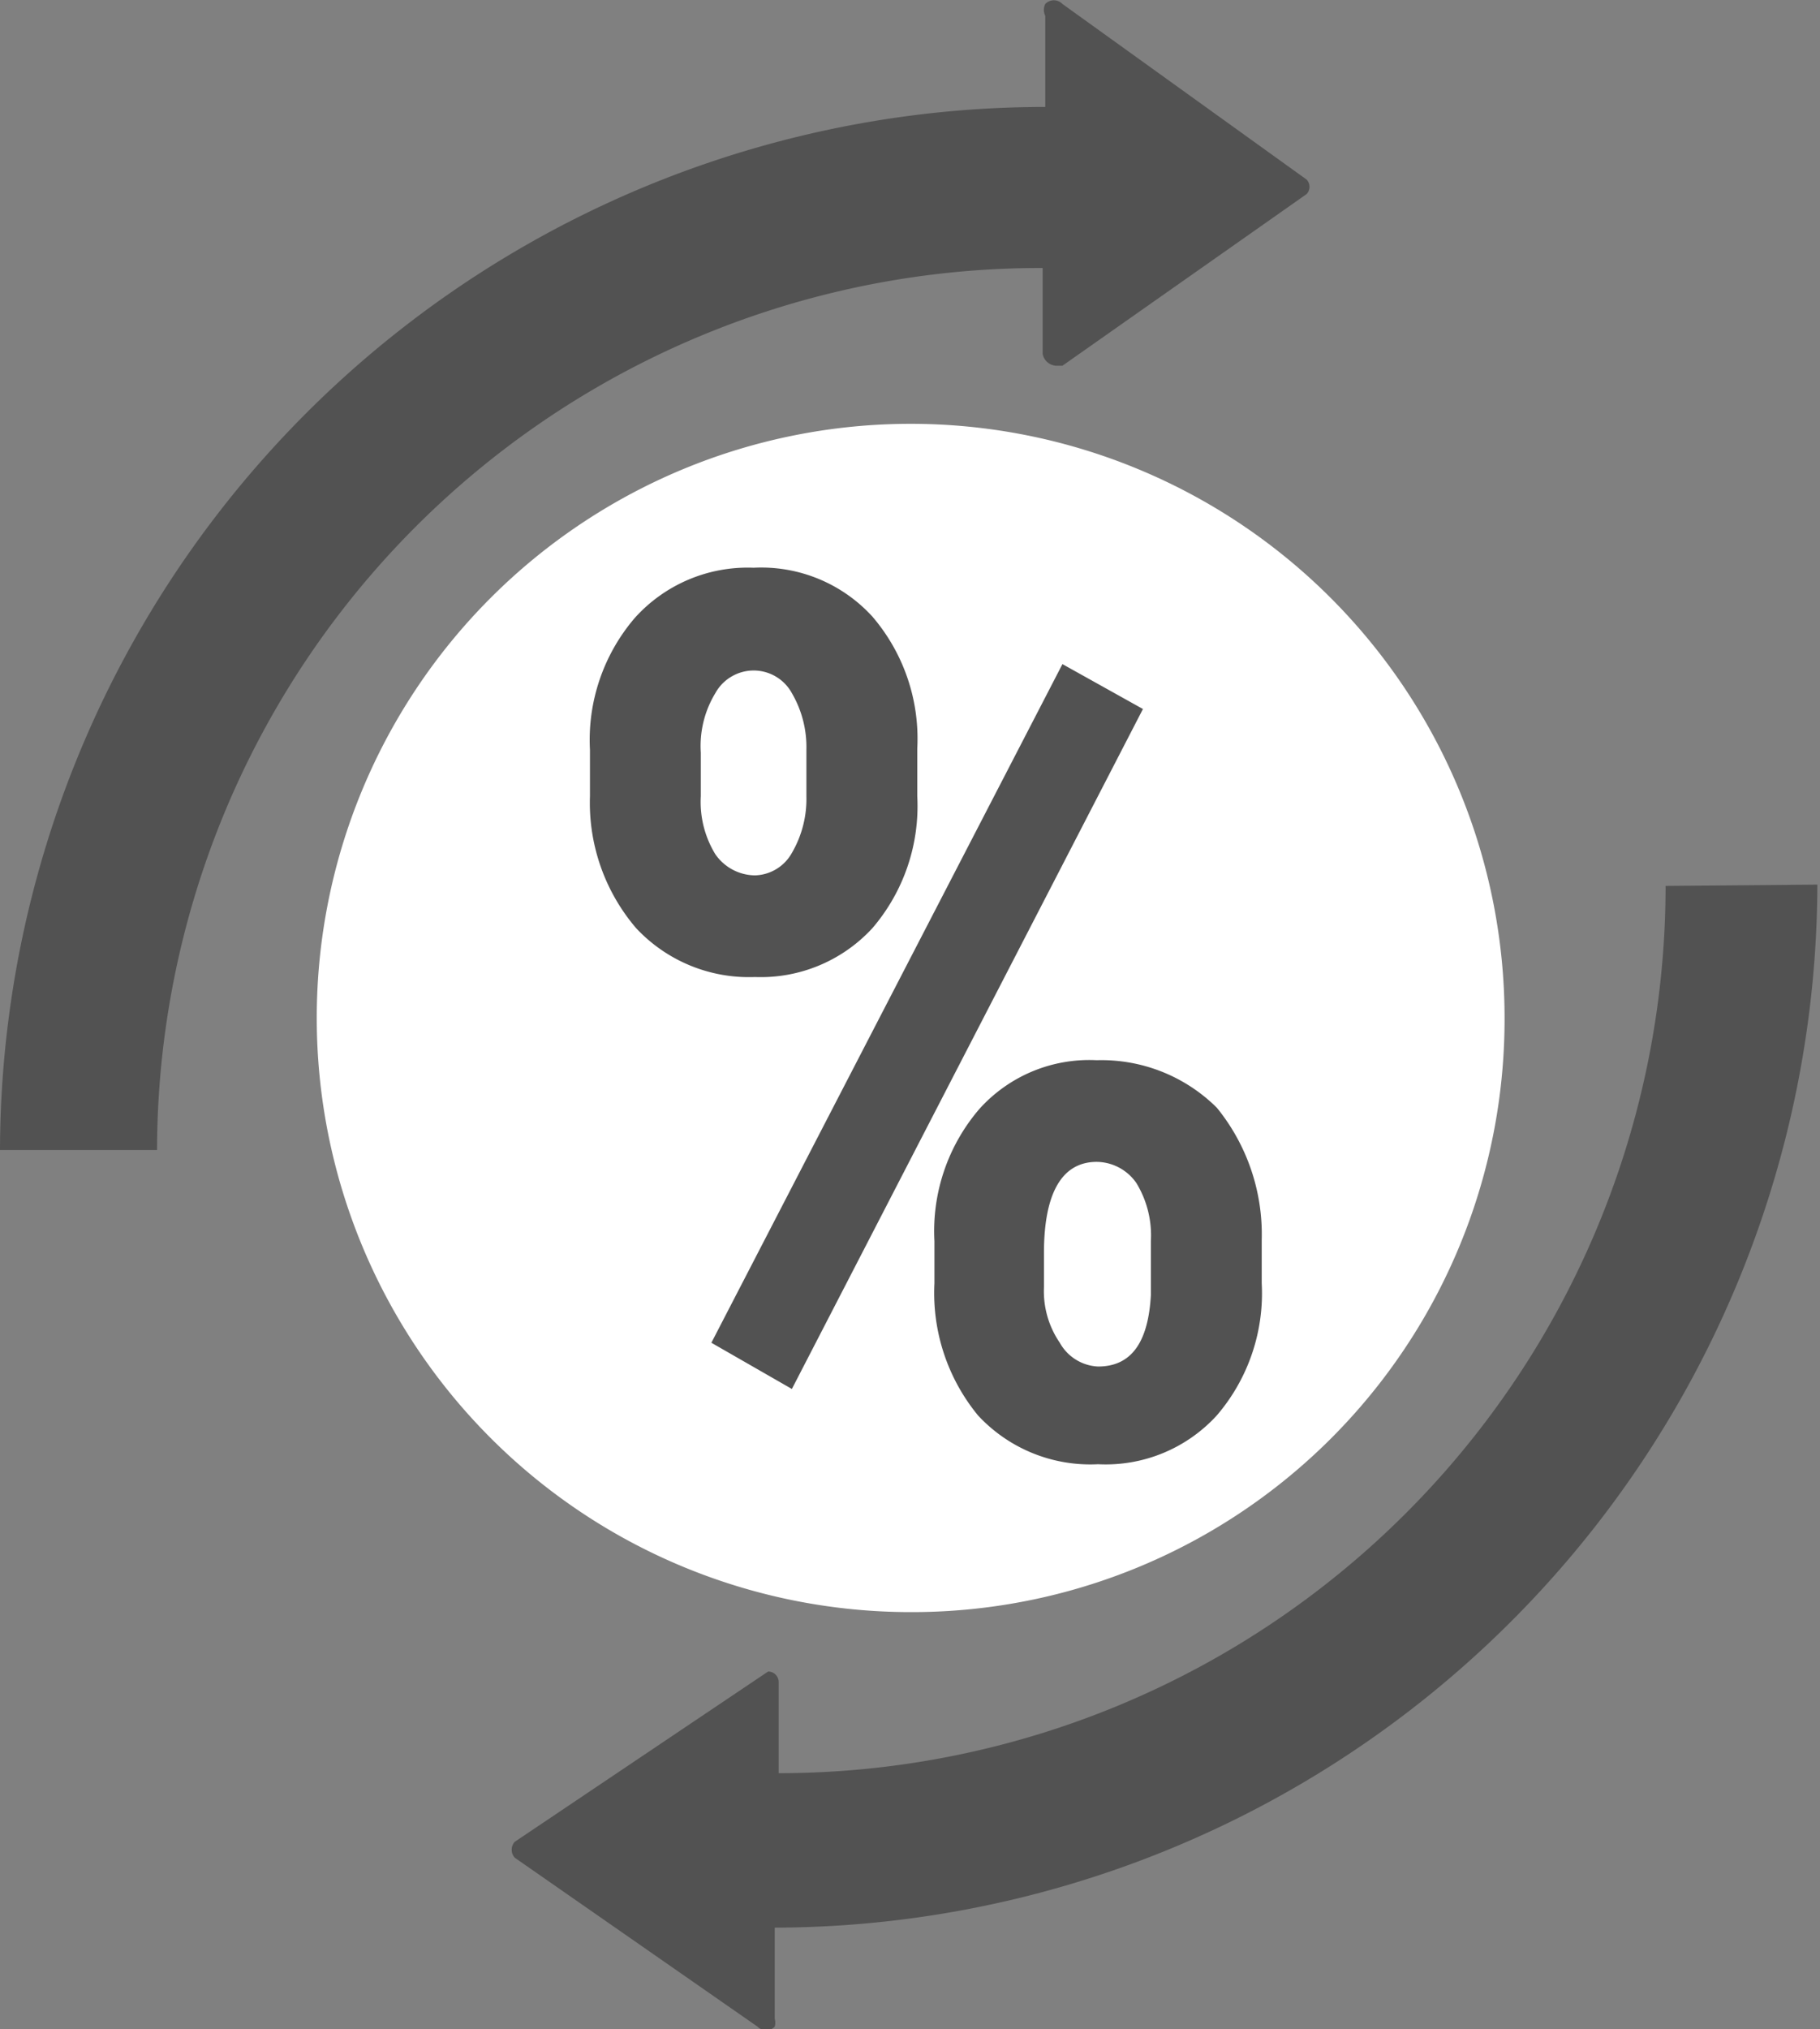 <svg id="Calque_1" data-name="Calque 1" xmlns="http://www.w3.org/2000/svg" viewBox="0 0 13.79 15.37"><rect x="0" y="0" width="13.79" height="15.37" fill="#808080" stroke="none"/><defs><style>.cls-1{fill:#fff;}.cls-2{fill:#525252;}</style></defs><title>pourc-automatisation-white</title><g id="Calque_2" data-name="Calque 2"><g id="Calque_1-2" data-name="Calque 1-2"><path class="cls-1" d="M11.4,7.68a4.5,4.5,0,1,0-4.5,4.5h0A4.49,4.49,0,0,0,11.4,7.7Z" transform="translate(0 0.03)"/><path class="cls-2" d="M7.9,2.65a.11.11,0,0,0,.1.09h.05L9.9,1.44a.08.08,0,0,0,0-.11h0L8.05,0a.09.09,0,0,0-.13,0,.1.1,0,0,0,0,.09V.78A7.92,7.92,0,0,0,0,8.68H1.19A6.69,6.69,0,0,1,7.9,2h0Z" transform="translate(0 0.03)"/><path class="cls-2" d="M12.62,6.68A6.72,6.72,0,0,1,5.9,13.4h0v-.69a.08.08,0,0,0-.08-.08h0L3.9,13.92a.09.09,0,0,0,0,.12h0l1.84,1.28a.09.09,0,0,0,.13,0,.11.11,0,0,0,0-.06v-.69a7.92,7.92,0,0,0,7.9-7.9Z" transform="translate(0 0.03)"/><path class="cls-2" d="M4.47,5.65a1.42,1.42,0,0,1,.34-1,1.15,1.15,0,0,1,.9-.38,1.14,1.14,0,0,1,.9.37,1.42,1.42,0,0,1,.34,1V6a1.42,1.42,0,0,1-.34,1,1.15,1.15,0,0,1-.89.37A1.17,1.17,0,0,1,4.82,7a1.46,1.46,0,0,1-.35-1ZM5.31,6a.76.76,0,0,0,.11.44.37.37,0,0,0,.3.16A.33.33,0,0,0,6,6.43.81.81,0,0,0,6.11,6V5.65A.81.81,0,0,0,6,5.22a.33.33,0,0,0-.45-.13.33.33,0,0,0-.13.13.77.77,0,0,0-.11.45ZM6,10.49l-.61-.35L8.05,5l.61.34ZM7.08,9.37a1.42,1.42,0,0,1,.34-1A1.12,1.12,0,0,1,8.31,8a1.24,1.24,0,0,1,.91.36,1.52,1.52,0,0,1,.34,1v.33a1.42,1.42,0,0,1-.34,1,1.14,1.14,0,0,1-.9.37,1.16,1.16,0,0,1-.91-.37,1.46,1.46,0,0,1-.33-1Zm.83.35a.69.69,0,0,0,.12.42.35.35,0,0,0,.29.18c.25,0,.38-.18.4-.54V9.37a.76.76,0,0,0-.11-.44.37.37,0,0,0-.3-.16c-.26,0-.4.23-.4.69Z" transform="translate(0 0.03)"/></g></g></svg>